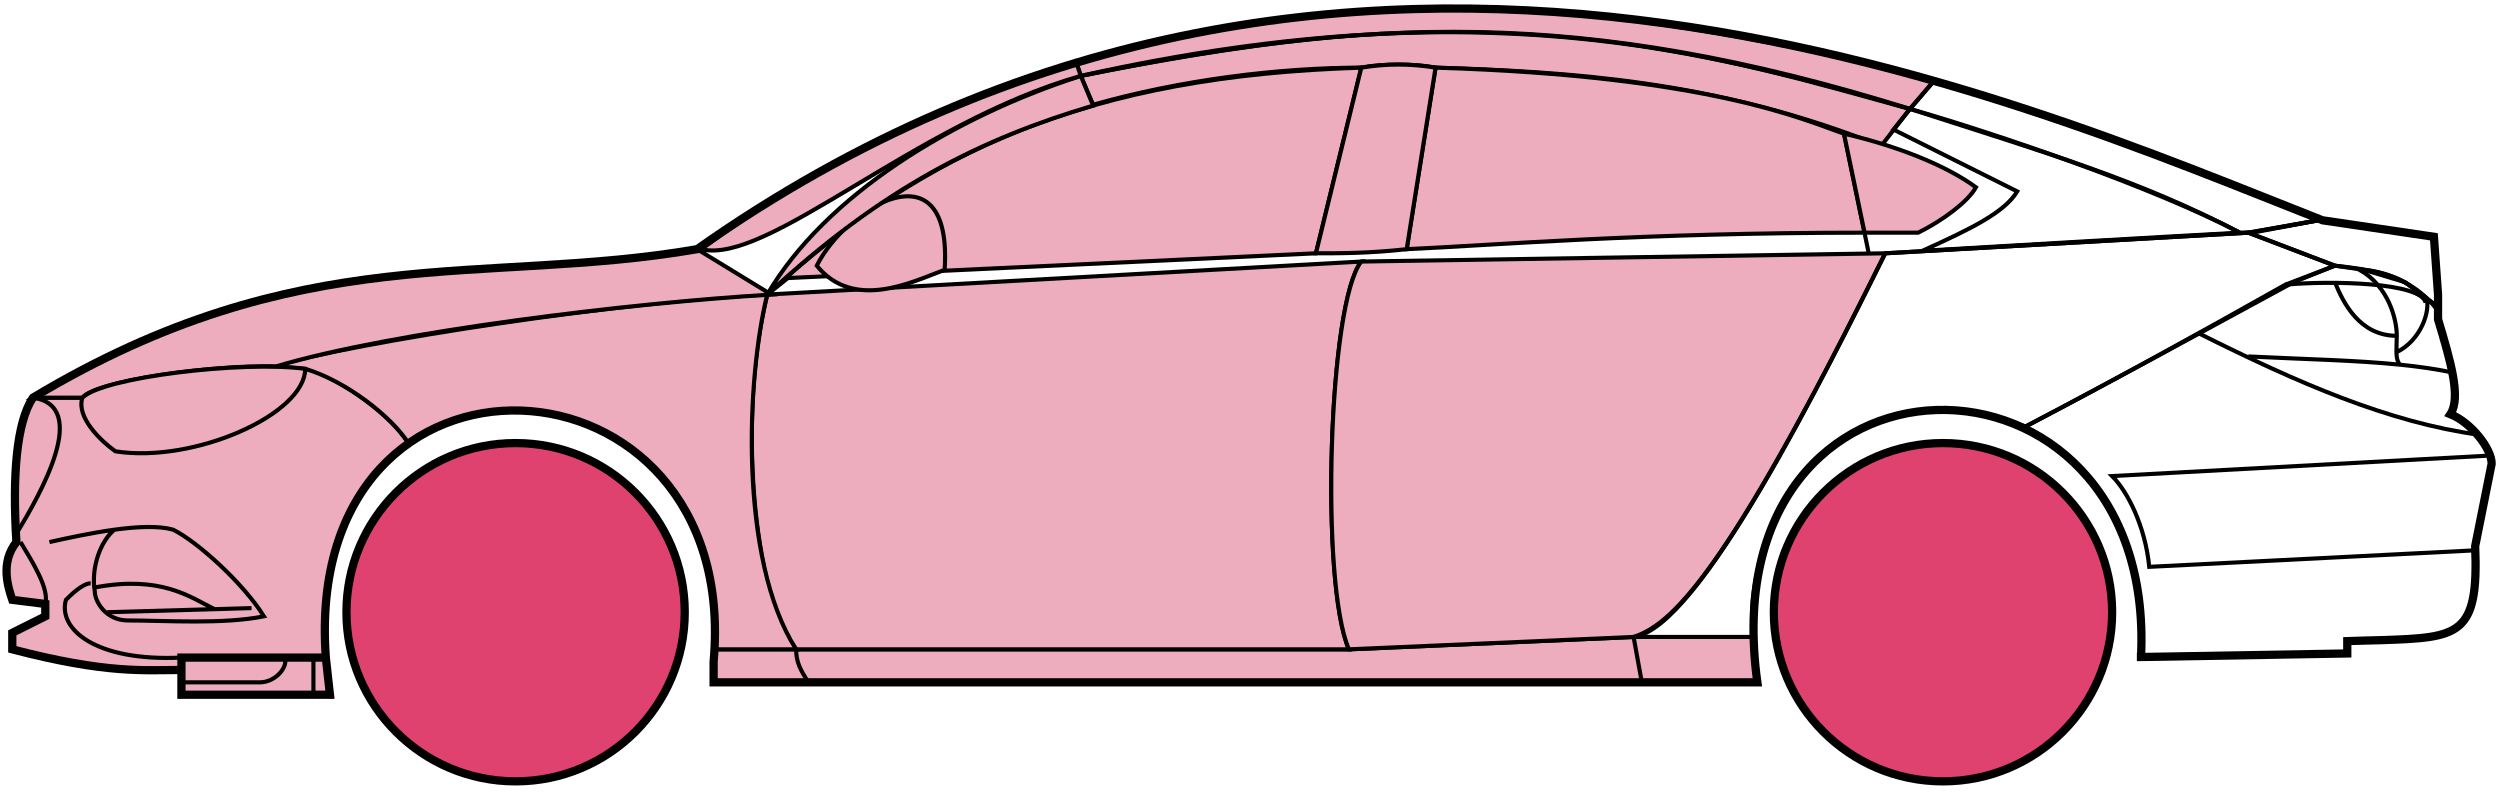 <svg width="303" height="96" viewBox="0 0 303 96" fill="none" xmlns="http://www.w3.org/2000/svg">
<circle cx="62.49" cy="74.2" r="20.5" fill="#E0426F" stroke="black"/>
<circle cx="235.49" cy="74.2" r="20.5" fill="#E0426F" stroke="black"/>
<path d="M132.488 12.699L130.988 9.199C170.988 1.199 192.488 1.699 231.488 13.199L227.988 17.699C207.988 9.699 189.988 8.699 173.988 8.199C171.488 7.699 167.488 7.699 164.988 8.199C154.988 8.199 142.988 9.699 132.488 12.699Z" fill="#EDADBF" stroke="black" stroke-width="0.5"/>
<path d="M130.988 9.2L130.488 7.7C166.488 -3.301 198.988 0.699 234.488 9.7L231.488 13.2C191.488 0.699 165.488 2.199 130.988 9.2Z" fill="#EDADBF" stroke="black" stroke-width="0.5"/>
<path d="M130.988 9.199C182.488 -2.301 210.988 7.699 231.488 13.199" stroke="black" stroke-width="0.5"/>
<path d="M170.49 30.2L173.99 8.199C207.49 9.199 218.99 14.7 223.49 16.2L225.973 28.2C198.982 28.2 181.487 29.7 170.49 30.2Z" fill="#EDADBF"/>
<path d="M226.49 30.7L223.49 16.2C218.99 14.7 207.49 9.199 173.99 8.199L170.49 30.2C181.49 29.7 198.99 28.2 225.99 28.2" stroke="black" stroke-width="0.5"/>
<path d="M164.99 8.199C131.99 9.199 111.99 18.2 92.99 35.7L95.49 33.7L159.49 30.7L164.99 8.199Z" fill="#EDADBF" stroke="black" stroke-width="0.5"/>
<path d="M239.488 22.7C235.822 20.033 229.988 17.7 223.488 16.2L225.988 28.2H232.488C235.488 26.7 238.488 24.468 239.488 22.7Z" fill="#EDADBF" stroke="black" stroke-width="0.5"/>
<path d="M96.49 78.7H163.49L197.99 77.2H212.49L212.99 82.7H198.99H97.99H86.49V78.7H96.49Z" fill="#EDADBF"/>
<path d="M96.49 78.7H163.49L197.99 77.2M96.49 78.7C96.49 80.2 96.99 81.2 97.99 82.7M96.49 78.7H86.49V82.7H97.99M197.99 77.2L198.99 82.7M197.99 77.2H212.49L212.99 82.7H198.99M198.99 82.7H97.99" stroke="black" stroke-width="0.5"/>
<path d="M96.489 78.7C91.99 74.2 88.99 52.2 92.989 35.7L164.99 31.7C160.99 36.7 159.99 70.7 163.49 78.7H96.489Z" fill="#EDADBF" stroke="black" stroke-width="0.5"/>
<path d="M228.489 30.7L164.989 31.7C160.989 36.7 159.99 70.7 163.489 78.7L197.989 77.2C202.489 75.7 208.989 70.2 228.489 30.7Z" fill="#EDADBF" stroke="black" stroke-width="0.5"/>
<path d="M170.49 30.2C165.99 30.7 162.49 30.7 159.49 30.7L164.99 8.2C167.99 7.699 170.99 7.699 173.99 8.2L170.49 30.2Z" fill="#EDADBF" stroke="black" stroke-width="0.5"/>
<path d="M98.99 32.2C103.49 37.7 110.49 34.2 114.49 32.7C115.49 17.199 102.49 25.199 98.99 32.2Z" fill="#EDADBF" stroke="black" stroke-width="0.5"/>
<path d="M234.488 9.699L231.488 13.2C248.488 18.7 258.988 21.7 271.488 28.2H272.988L280.988 26.7C265.988 20.2 258.488 17.7 234.488 9.699Z" stroke="black" stroke-width="0.5"/>
<path d="M271.488 28.2C260.988 22.7 241.988 16.2 231.488 13.2L229.488 15.7L244.488 23.2C242.988 25.7 238.988 27.7 232.988 30.399C244.988 29.7 261.988 28.7 271.488 28.2Z" stroke="black" stroke-width="0.5"/>
<path d="M276.99 34.499L282.988 32.2L272.489 28.2L228.489 30.7C220.989 45.7 205.989 76.2 197.989 77.2H212.489C210.989 66.2 220.489 42.7 245.49 51.7C255.99 46.2 265.99 40.7 276.99 34.499Z" stroke="black" stroke-width="0.5"/>
<path d="M277.988 34.2C265.988 40.7 255.988 46.2 245.488 51.7C249.988 54.7 260.488 60.7 259.488 79.7L284.488 79.2V77.7C292.988 76.7 301.488 80.2 299.988 66.2L301.988 56.2C301.988 54.7 299.488 50.7 296.988 50.2C298.488 47.7 295.488 38.7 295.488 38.7V37.2L291.488 34.2L286.488 32.7L282.988 32.2L277.988 34.2Z" stroke="black" stroke-width="0.5"/>
<path d="M295.488 37.2L295.482 37.12M295.482 37.12L294.988 28.7L280.988 26.7L272.488 28.2L282.988 32.2C292.488 33.2 291.487 34.7 295.482 37.12Z" stroke="black" stroke-width="0.5"/>
<path d="M293.99 36.7C293.49 34.2 282.49 33.999 276.99 34.499" stroke="black" stroke-width="0.5"/>
<path d="M299.99 66.7L260.49 68.7C259.99 63.7 257.823 59.533 255.99 57.7L301.99 55.2M300.49 52.7C289.49 51.2 278.49 46.4 266.49 40.4M228.49 30.7L272.49 28.2L280.99 26.7" stroke="black" stroke-width="0.5"/>
<path d="M272.49 43.2C279.485 43.549 285.502 43.654 290.883 44.2M297.49 45.2C295.387 44.749 293.194 44.434 290.883 44.2M295.49 37.7C295.072 37.114 294.603 36.585 294.099 36.109M290.883 44.2C290.557 43.855 290.463 43.332 290.448 42.7M290.448 42.7C290.434 42.109 290.49 41.424 290.49 40.7C290.49 38.7 289.49 34.7 285.99 32.7C288.211 32.7 291.587 33.74 294.099 36.109M290.448 42.7C293.49 41.2 294.562 37.639 294.099 36.109" stroke="black" stroke-width="0.5"/>
<path d="M290.49 40.7C285.99 40.7 283.99 36.7 282.99 34.2" stroke="black" stroke-width="0.5"/>
<path d="M132.488 12.799C118.988 16.799 106.988 22.7 92.988 35.7C99.988 23.7 115.488 14.2 130.988 9.199L132.488 12.799Z" fill="#EDADBF" stroke="black" stroke-width="0.5"/>
<path d="M130.988 9.199C110.988 14.873 92.988 32.2 84.988 30.2C97.988 20.7 113.988 12.2 130.488 7.699L130.988 9.199Z" fill="#EDADBF" stroke="black" stroke-width="0.5"/>
<path d="M9.989 48.199H3.989C1.488 52.199 1.488 62.199 1.989 65.699C0.488 66.699 0.489 71.199 1.489 72.699L5.489 73.199V74.699L1.489 76.699V78.699C5.489 79.699 13.989 81.699 21.989 81.199V79.699H39.489C38.822 71.199 40.489 60.699 49.489 53.699C46.989 49.699 39.989 45.199 36.989 44.699C26.989 43.699 11.989 46.199 9.989 48.199Z" fill="#EDADBF" stroke="black" stroke-width="0.5"/>
<path d="M92.99 35.7C75.156 36.533 43.49 41.4 32.99 44.4L36.99 44.7C41.99 46.2 47.49 50.533 49.49 53.7C62.489 44.2 87.989 51.2 86.489 78.7H96.489C89.489 67.7 90.489 45.7 92.99 35.7Z" fill="#EDADBF" stroke="black" stroke-width="0.5"/>
<path d="M9.988 48.2H3.988C36.489 28.699 58.489 34.7 84.488 30.2L93.489 35.7C76.489 36.7 47.488 40.2 33.488 44.4C25.488 44.2 11.488 46.2 9.988 48.2Z" fill="#EDADBF" stroke="black" stroke-width="0.5"/>
<path d="M36.99 44.7C29.49 43.7 12.49 45.7 9.99 48.2C9.19 50.599 12.323 53.533 13.99 54.7C23.49 56.2 36.99 50.2 36.99 44.7Z" fill="#EDADBF" stroke="black" stroke-width="0.5"/>
<path d="M3.989 48.2C10.989 49.2 4.989 59.7 1.989 64.7C1.489 57.7 1.989 52.2 3.989 48.2Z" fill="#EDADBF" stroke="black" stroke-width="0.5"/>
<path d="M21.988 84.2V79.7H39.488L39.988 84.2H21.988Z" fill="#EDADBF" stroke="black" stroke-width="0.5"/>
<path d="M2.49 65.699C3.99 68.199 5.99 71.366 5.49 73.199M21.99 79.699C11.49 80.199 6.99 76.199 7.99 72.699C8.49 72.199 9.99 70.699 10.99 70.699" stroke="black" stroke-width="0.5"/>
<path d="M31.99 74.699C29.49 70.699 23.99 65.699 20.99 64.199C19.24 63.699 16.615 63.824 13.865 64.199C12.24 65.533 10.99 68.699 11.49 71.699C11.49 72.866 12.798 75.199 15.49 75.199C19.99 75.199 26.99 75.699 31.99 74.699Z" fill="#EDADBF"/>
<path d="M5.99 65.699C8.24 65.199 11.115 64.574 13.865 64.199M13.865 64.199C16.615 63.824 19.24 63.699 20.99 64.199C23.99 65.699 29.49 70.699 31.99 74.699C26.99 75.699 19.99 75.199 15.49 75.199C12.798 75.199 11.49 72.866 11.49 71.699C10.99 68.699 12.24 65.533 13.865 64.199Z" stroke="black" stroke-width="0.5"/>
<path d="M11.49 71.199C19.49 69.7 22.99 72.328 25.99 73.828M12.99 74.2L30.49 73.7" stroke="black" stroke-width="0.5"/>
<path d="M21.988 82.699H31.488C33.488 82.699 34.988 80.699 34.488 79.699M37.988 79.699V84.199" stroke="black" stroke-width="0.5"/>
<path d="M21.99 81.2C17.49 81.2 12.99 81.7 1.49 78.7V76.7L5.49 74.7V73.2L1.49 72.7C0.989 71.2 -0.011 68.2 1.989 65.7C1.489 57.7 1.989 51.2 3.99 48.199C36.49 28.7 58.49 34.7 84.49 30.2C162.49 -24.8 244.49 12.199 281.49 26.7L294.99 28.7L295.49 35.7V38.7C296.988 43.7 298.323 48.2 296.99 50.2C299.49 51.2 301.99 54.366 301.99 56.2L299.99 66.2C300.442 77.047 298.034 77.272 288.702 77.584C287.711 77.617 285.642 77.651 284.49 77.7V79.2L259.49 79.63M21.99 81.2V84.2H39.988L39.49 79.7M21.99 81.2V79.7H39.49M39.49 79.7C36.49 38.2 89.99 41.2 86.49 80.2V82.7H212.99C206.99 39.2 261.49 39.2 259.49 79.63M258.988 79.63H259.49" stroke="black"/>
</svg>
